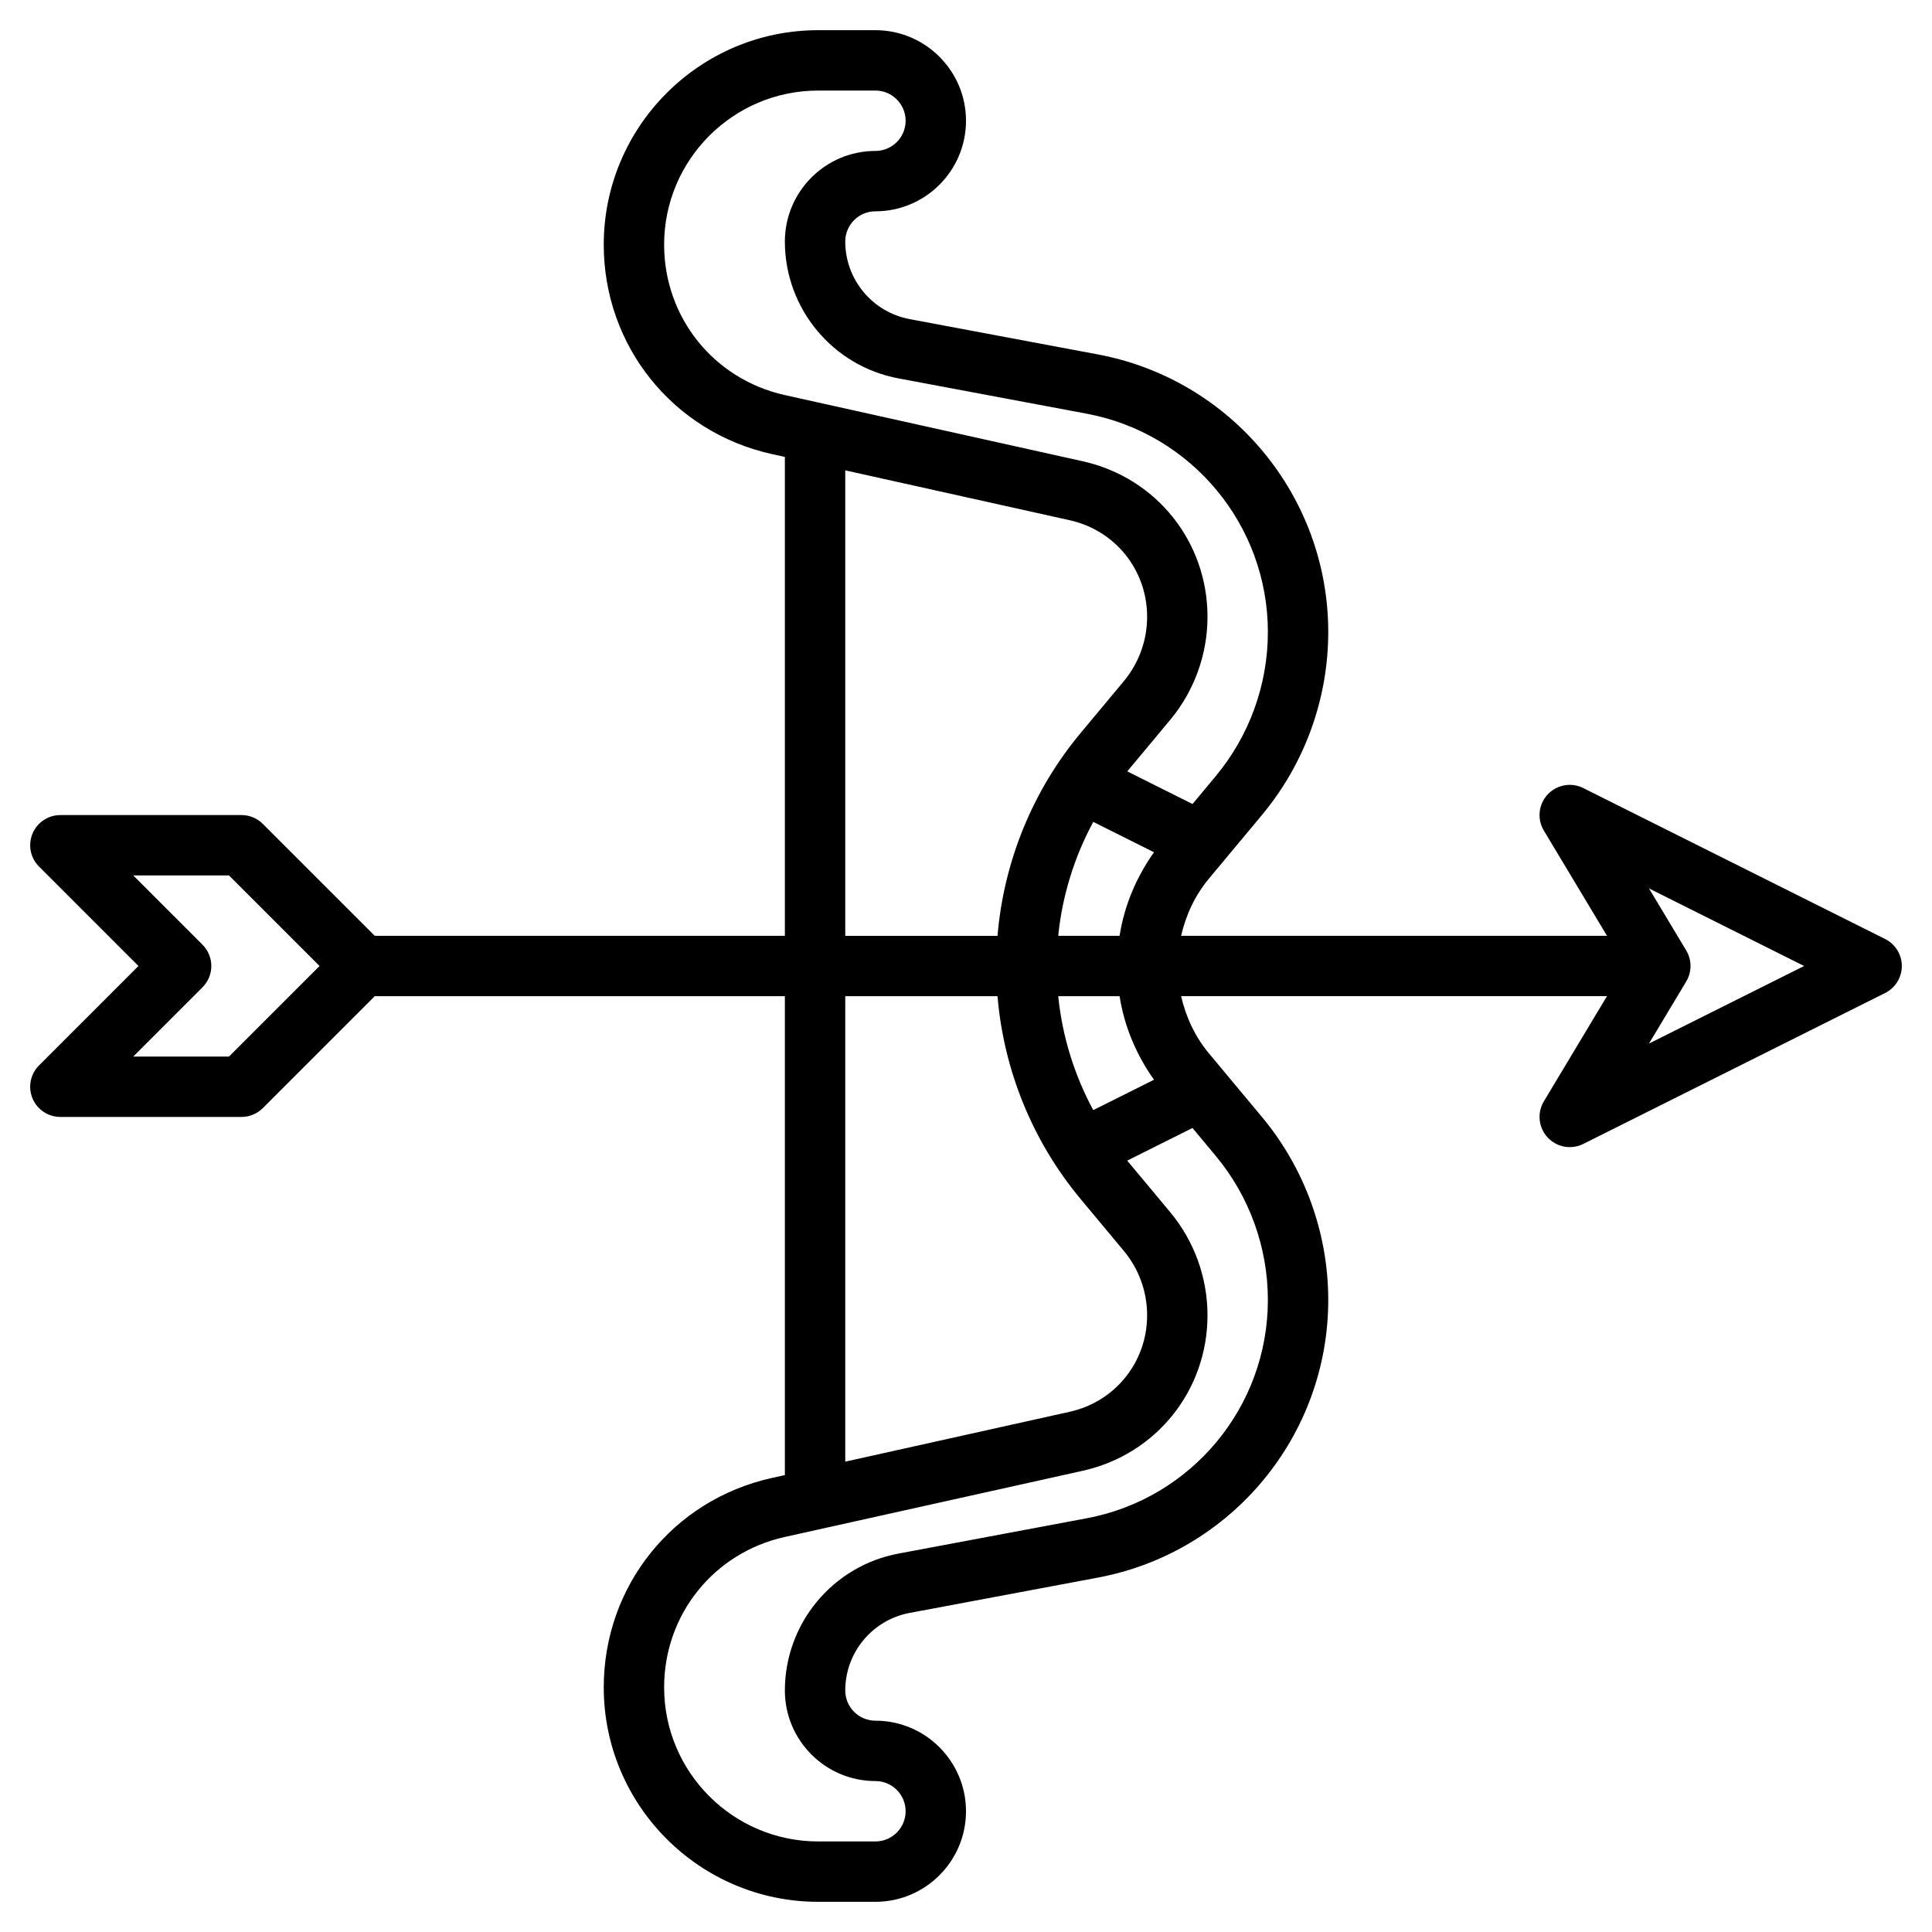 <svg id="Layer_3" enable-background="new 0 0 64 64" height="512" viewBox="0 0 64 64" width="512" xmlns="http://www.w3.org/2000/svg"><path d="m62.447 31.105-10-5c-.397-.199-.879-.11-1.181.215-.302.326-.353.812-.124 1.194l2.092 3.486h-14.108c.158-.691.463-1.345.922-1.896l1.759-2.11c1.414-1.697 2.193-3.848 2.193-6.057 0-4.5-3.21-8.368-7.634-9.197l-6.233-1.169c-1.236-.233-2.133-1.313-2.133-2.571 0-.552.449-1 1-1 1.654 0 3-1.346 3-3s-1.346-3-3-3h-1.896c-3.917 0-7.104 3.187-7.104 7.104 0 3.354 2.288 6.207 5.563 6.936l.437.096v15.864h-13.586l-3.707-3.707c-.187-.188-.442-.293-.707-.293h-6c-.404 0-.769.243-.924.617s-.069.804.217 1.09l3.293 3.293-3.293 3.293c-.286.286-.372.716-.217 1.09s.52.617.924.617h6c.265 0 .52-.105.707-.293l3.707-3.707h13.586v15.864l-.438.097c-3.274.728-5.562 3.581-5.562 6.935 0 3.917 3.187 7.104 7.104 7.104h1.896c1.654 0 3-1.346 3-3s-1.346-3-3-3c-.551 0-1-.448-1-1 0-1.258.897-2.338 2.133-2.57l6.233-1.169c4.424-.829 7.634-4.698 7.634-9.198 0-2.209-.779-4.36-2.193-6.058l-1.759-2.11c-.459-.55-.764-1.204-.922-1.896h14.107l-2.091 3.485c-.229.382-.178.868.124 1.194.194.211.462.322.734.322.151 0 .305-.034.447-.105l10-5c.339-.17.553-.516.553-.895s-.214-.725-.553-.895zm-54.861 3.895h-3.172l2.293-2.293c.391-.391.391-1.023 0-1.414l-2.293-2.293h3.172l3 3zm27.469-4c.133-1.324.531-2.607 1.161-3.774l2.012 1.006c-.587.827-.985 1.769-1.14 2.768zm-13.055-22.896c0-2.815 2.29-5.104 5.104-5.104h1.896c.551 0 1 .448 1 1s-.449 1-1 1c-1.654 0-3 1.346-3 3 0 2.22 1.583 4.127 3.765 4.535l6.233 1.169c3.478.652 6.002 3.694 6.002 7.233 0 1.742-.614 3.438-1.729 4.776l-.767.921-2.162-1.081 1.423-1.707c.796-.956 1.235-2.169 1.235-3.414 0-2.493-1.7-4.611-4.133-5.152l-9.87-2.193c-2.353-.524-3.997-2.573-3.997-4.983zm6 7.477 7.434 1.652c1.511.334 2.566 1.651 2.566 3.199 0 .778-.274 1.535-.772 2.133l-1.436 1.723c-1.586 1.904-2.542 4.257-2.748 6.713h-5.044zm0 17.419h5.044c.206 2.456 1.162 4.809 2.748 6.713v.001l1.435 1.722c.499.597.773 1.354.773 2.132 0 1.548-1.055 2.864-2.566 3.199l-7.434 1.652zm14 10.063c0 3.538-2.524 6.58-6.002 7.232l-6.233 1.169c-2.182.409-3.765 2.316-3.765 4.536 0 1.654 1.346 3 3 3 .551 0 1 .448 1 1s-.449 1-1 1h-1.896c-2.814 0-5.104-2.289-5.104-5.104 0-2.41 1.644-4.46 3.997-4.982l9.871-2.193c2.432-.541 4.132-2.659 4.132-5.153 0-1.245-.439-2.458-1.236-3.414l-1.423-1.707 2.162-1.081.767.921c1.116 1.338 1.73 3.034 1.73 4.776zm-3.772-7.295-2.012 1.006c-.63-1.167-1.028-2.45-1.161-3.774h2.033c.155.999.553 1.941 1.14 2.768zm16.397-1.199 1.233-2.055c.19-.316.19-.713 0-1.029l-1.233-2.055 5.139 2.57z"/></svg>
